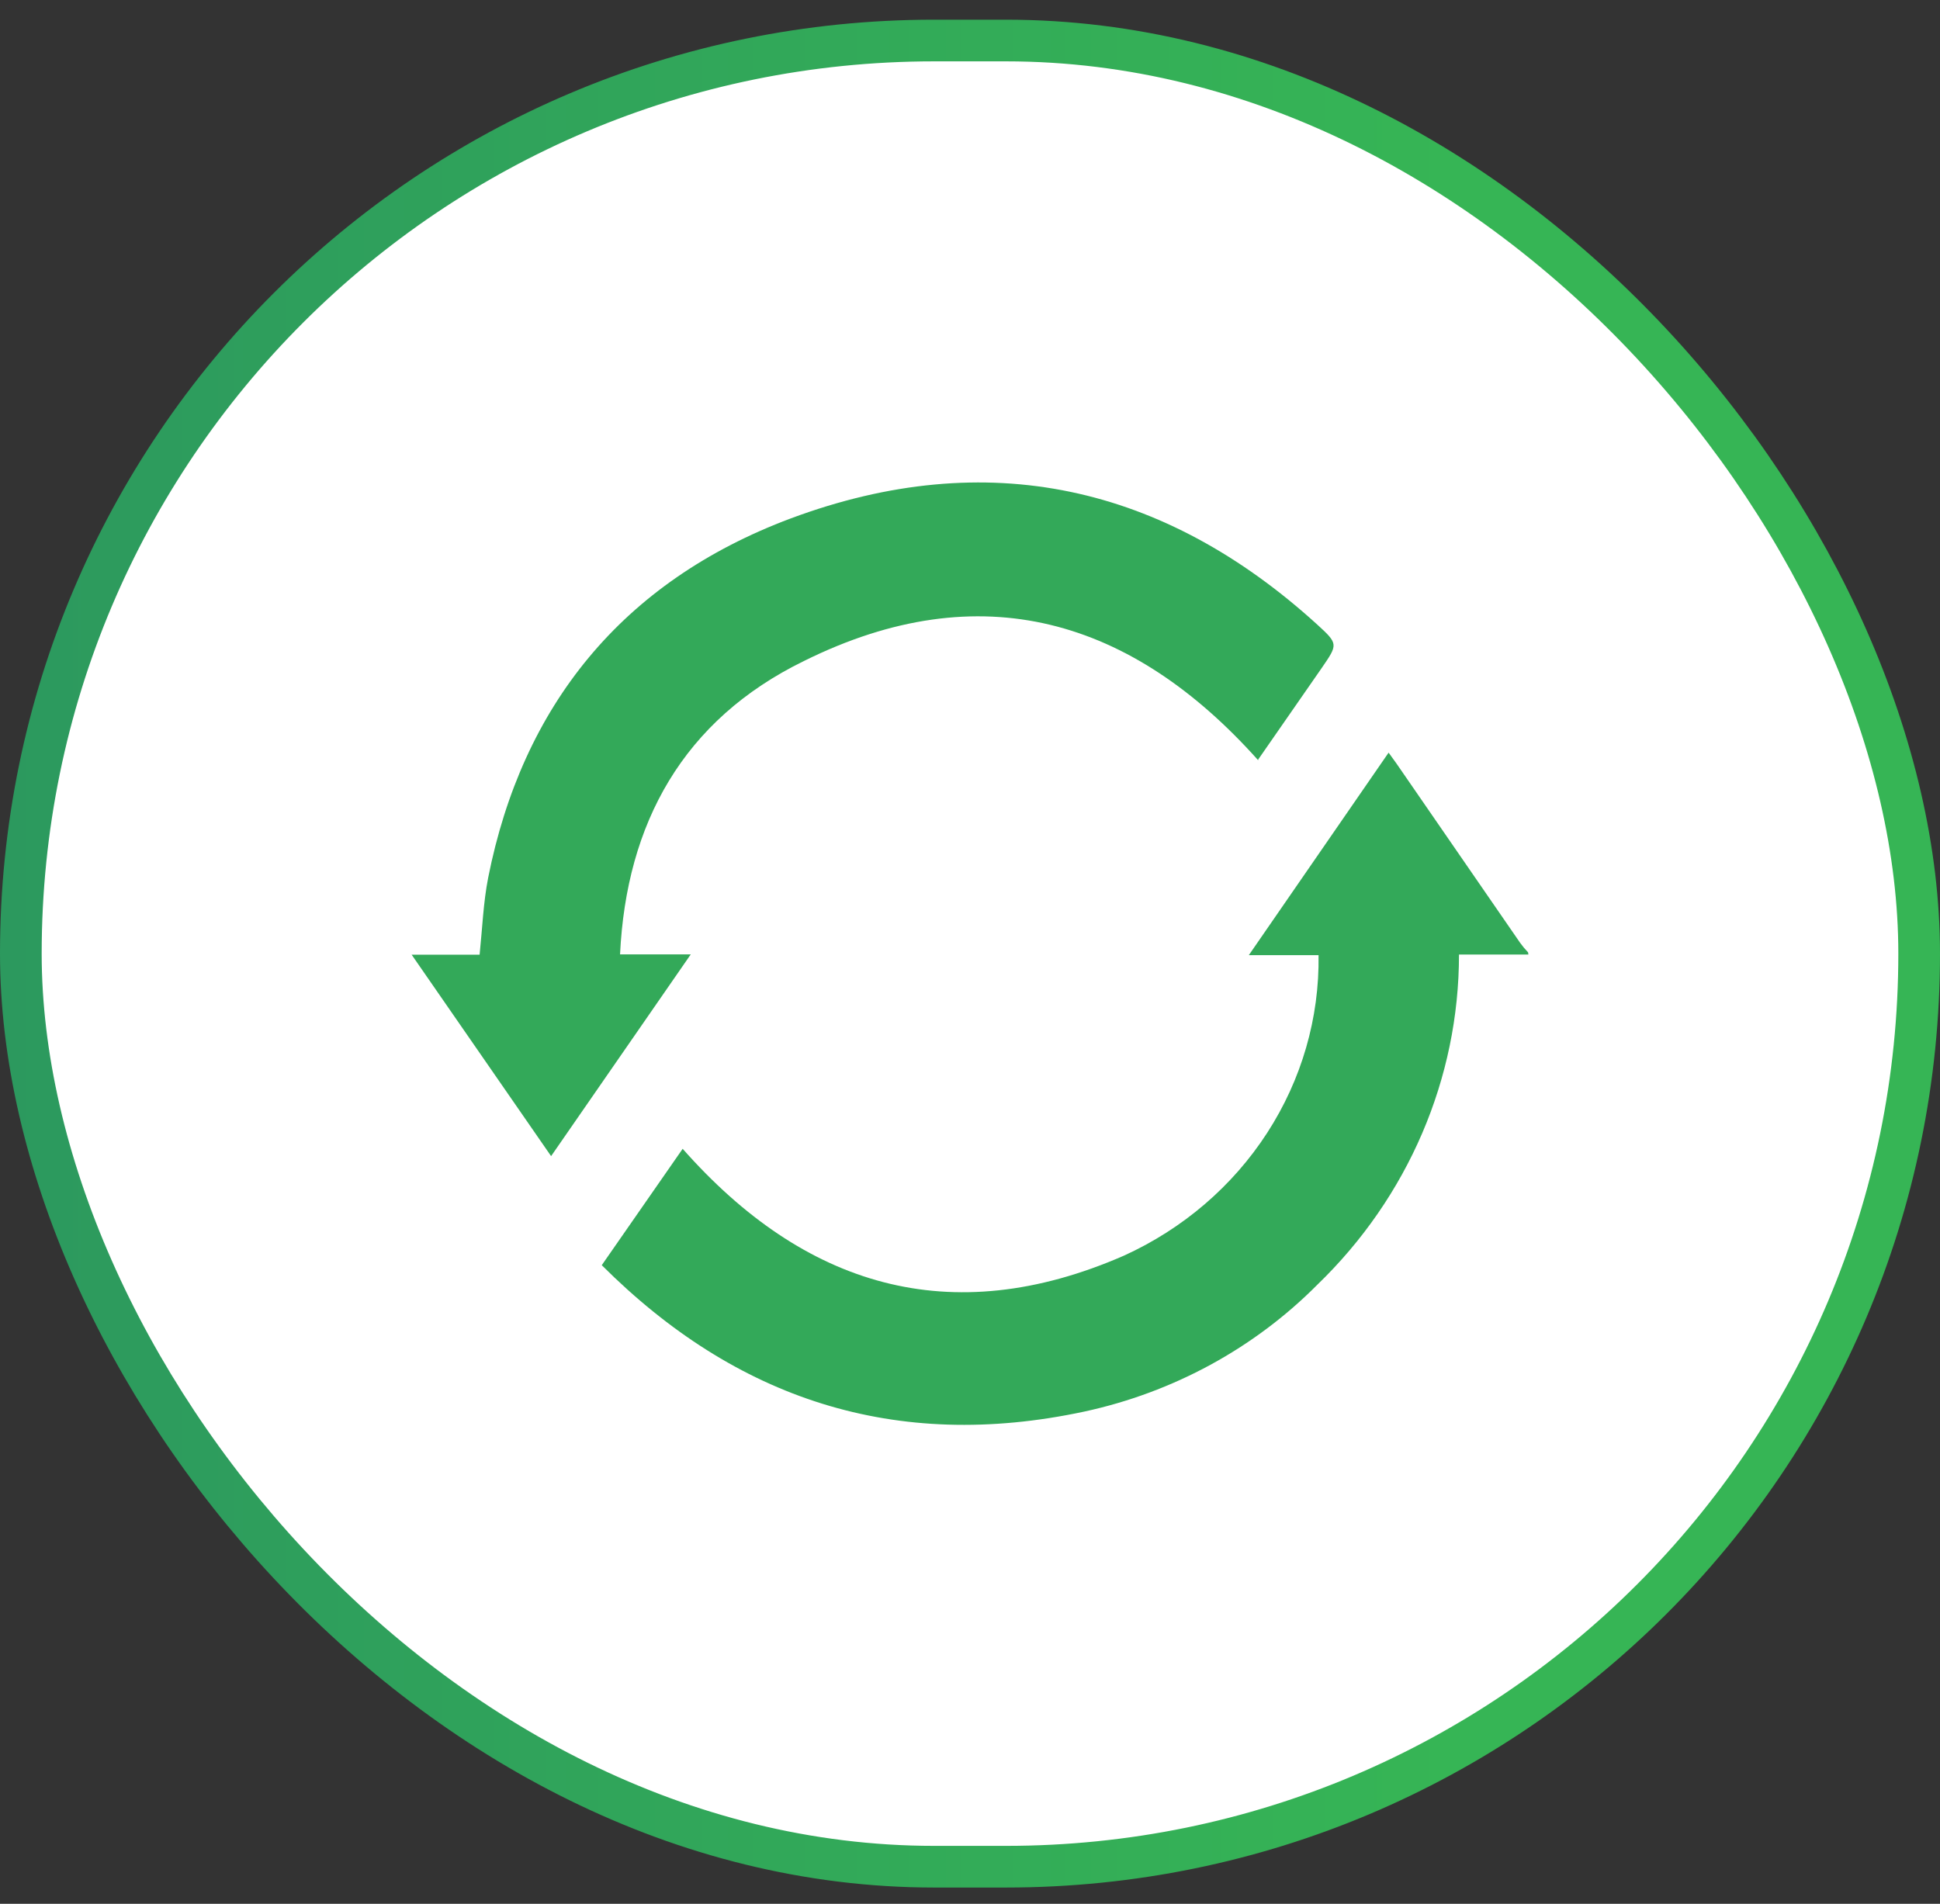 <svg width="54" height="53" viewBox="0 0 54 53" fill="none" xmlns="http://www.w3.org/2000/svg">
<rect x="0" y="0" width="54" height="53" fill="#333333" stroke="none"/>
<rect x="0.58" y="1.128" width="52.84" height="50.84" rx="25.42" fill="white"/>
<rect x="0.58" y="1.128" width="52.84" height="50.84" rx="25.42" stroke="url(#paint0_linear_258_2775)" stroke-width="1.16"/>
<path d="M42.543 26.574H40.611C40.612 30.021 39.194 33.328 36.666 35.768C34.912 37.534 32.656 38.763 30.18 39.298C24.911 40.426 20.475 38.943 16.75 35.222L19.002 31.982C22.371 35.798 26.438 37.074 31.284 34.957C32.925 34.211 34.309 33.025 35.27 31.541C36.231 30.058 36.728 28.339 36.702 26.591H34.761L38.652 20.953L38.868 21.252L42.313 26.248C42.38 26.341 42.454 26.43 42.534 26.513L42.543 26.574Z" fill="#33A959"/>
<path d="M15.34 32.186L11.458 26.578H13.35C13.426 25.841 13.453 25.125 13.588 24.436C14.534 19.665 17.299 16.196 22.015 14.431C27.482 12.396 32.405 13.511 36.666 17.388C37.255 17.926 37.242 17.939 36.792 18.594L35.022 21.144C35.023 21.151 35.023 21.159 35.022 21.166C31.513 17.236 27.302 15.961 22.384 18.399C19.011 20.043 17.434 22.927 17.259 26.57H19.227L15.34 32.186Z" fill="#33A959"/>
<defs>
<linearGradient id="paint0_linear_258_2775" x1="-0.002" y1="26.549" x2="53.998" y2="26.549" gradientUnits="userSpaceOnUse">
<stop offset="1.33195e-07" stop-color="#2C995E"/>
<stop offset="0.75" stop-color="#36B555"/>
</linearGradient>
</defs>
</svg>
